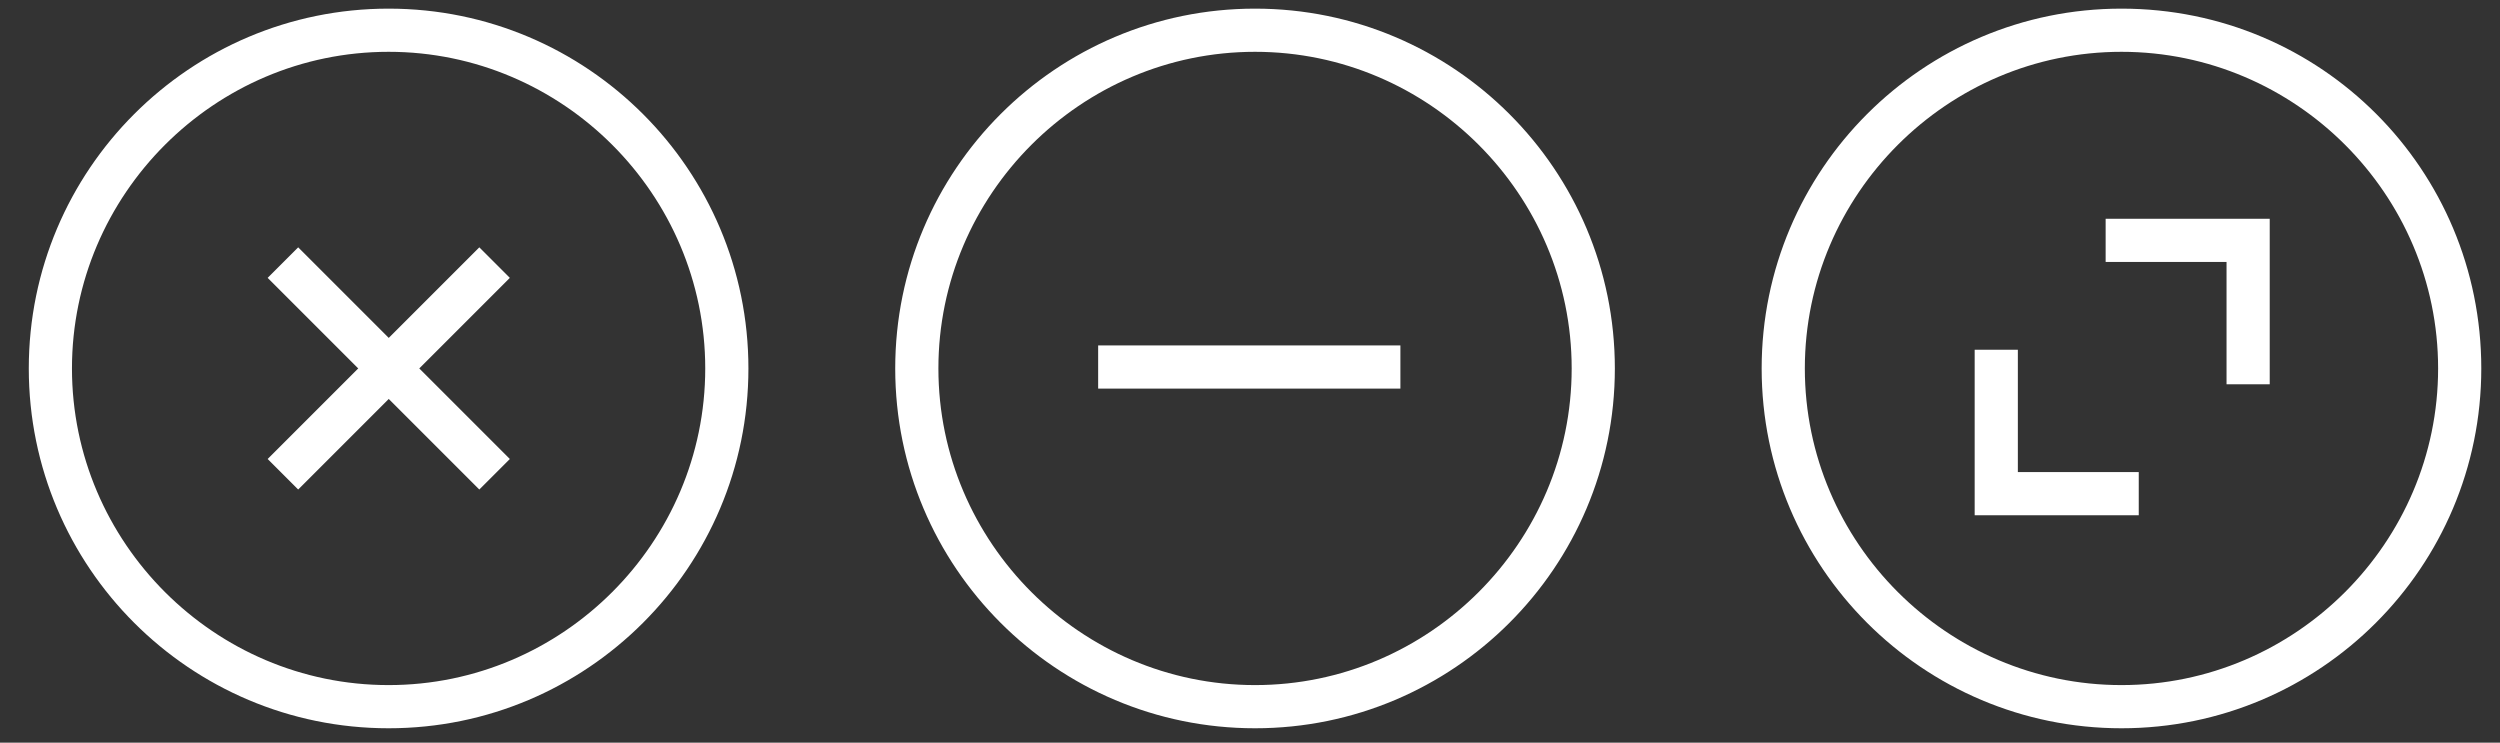 <?xml version="1.0" encoding="utf-8"?>
<!-- Generator: Adobe Illustrator 18.0.0, SVG Export Plug-In . SVG Version: 6.00 Build 0)  -->
<!DOCTYPE svg PUBLIC "-//W3C//DTD SVG 1.1//EN" "http://www.w3.org/Graphics/SVG/1.1/DTD/svg11.dtd">
<svg version="1.1" id="Layer_1" xmlns="http://www.w3.org/2000/svg" xmlns:xlink="http://www.w3.org/1999/xlink" x="0px" y="0px"
	 width="173.7px" height="51.6px" viewBox="0 0 173.7 51.6" enable-background="new 0 0 173.7 51.6" xml:space="preserve">
<rect x="0" y="0" width="173.7" height="51.6" fill="#333333" stroke="none"/>
<g>
	<path fill="#FFFFFF" d="M24.5,114L3.8,124.4l20.7,10.3v3.9L0,125.8V123l24.5-12.9V114z"/>
	<path fill="#FFFFFF" d="M35.8,100.8l-4.6-0.5v-1.9l7.7-0.9h0.1l1,0.7v12.3l-0.1,4.3c1.1-1,2.7-2,4.7-2.9c2-0.9,4-1.4,5.9-1.4
		c2.2,0,3.9,0.4,5.1,1.2c1.2,0.8,2.1,2.1,2.5,3.9c0.5,1.7,0.7,4.1,0.7,7.1v14.6l3.8,0.4v2.2H50.9v-2.2l3.6-0.4v-14.7
		c0-2.2-0.1-3.9-0.4-5.2c-0.3-1.2-0.9-2.2-1.7-2.8c-0.9-0.6-2.1-0.9-3.8-0.9c-1.4,0-2.9,0.3-4.5,1c-1.6,0.7-3,1.5-4.2,2.4v20.2
		l3.8,0.4v2.2H32.5v-2.2l3.3-0.4V100.8z"/>
	<path fill="#FFFFFF" d="M71.4,139.3c-0.9-0.8-1.4-2.4-1.4-4.5v-20.5H66v-2c1.7-0.4,2.7-0.7,3-0.8c0.5-0.3,0.9-0.8,1.1-1.6
		c0.2-0.5,0.5-1.5,0.8-2.8c0.3-1.3,0.6-2.4,0.8-3.2h2.4v7.4h9.2v3.1h-9.2V131c0,2,0.1,3.4,0.2,4.2c0.1,0.8,0.4,1.3,0.8,1.6
		c0.4,0.2,1.1,0.4,2.2,0.4c1,0,2.1-0.1,3.4-0.4c1.2-0.3,2.2-0.6,2.8-0.9l0.7,2c-0.8,0.6-2.1,1.2-3.9,1.8c-1.8,0.6-3.4,0.9-4.8,0.9
		C73.7,140.5,72.3,140.1,71.4,139.3z"/>
	<path fill="#FFFFFF" d="M87.5,137.7l3.3-0.4v-22.7l-4-0.9v-2.3l6.6-0.8l1.1,0.8v2.3l-0.1,1.3c1.3-1.1,3-2.1,5-3.1
		c2.1-0.9,4-1.4,5.7-1.4c1.9,0,3.4,0.3,4.5,0.9c1.1,0.6,2,1.6,2.6,2.9c1.1-0.9,2.6-1.8,4.7-2.6c2.1-0.8,3.9-1.2,5.7-1.2
		c2.2,0,3.9,0.4,5.1,1.2c1.2,0.8,2,2.1,2.5,3.8c0.5,1.7,0.7,4.1,0.7,7v14.7l3.9,0.4v2.2h-11.6v-2.2l3.5-0.4v-14.6
		c0-2.2-0.2-3.9-0.5-5.2c-0.3-1.3-0.9-2.2-1.8-2.9c-0.9-0.7-2.2-1-3.9-1c-1.3,0-2.6,0.3-4,0.9s-2.6,1.2-3.6,1.9
		c0.3,1.6,0.5,3.7,0.5,6.2v14.6l3.9,0.4v2.2h-11.9v-2.2l3.7-0.4v-14.7c0-2.2-0.1-3.9-0.4-5.2c-0.3-1.2-0.8-2.2-1.6-2.8
		c-0.8-0.6-2.1-0.9-3.7-0.9c-1.3,0-2.8,0.3-4.4,1c-1.6,0.7-2.9,1.5-4.1,2.4v20.2l3.7,0.4v2.2H87.5V137.7z"/>
	<path fill="#FFFFFF" d="M142.9,100.8l-4.4-0.5v-1.9l7.6-0.9h0.1l1,0.7v39.2l4.9,0.4v2.2h-13.6v-2.2l4.6-0.4V100.8z"/>
	<path fill="#FFFFFF" d="M159.2,149.1h-3.9l14.5-49.7h3.9L159.2,149.1z"/>
	<path fill="#FFFFFF" d="M181.6,138.6v-3.9l20.7-10.3L181.6,114v-3.9l24.5,12.9v2.7L181.6,138.6z"/>
</g>
<g>
	<g>
		<path fill="#FFFFFF" d="M27,3.6c12.1,0,22,9.9,22,22s-9.9,22-22,22s-22-9.9-22-22S14.9,3.6,27,3.6 M27,0.6c-13.8,0-25,11.2-25,25
			s11.2,25,25,25c13.8,0,25-11.2,25-25S40.8,0.6,27,0.6L27,0.6z"/>
	</g>
	<g>
		<path fill="#FFFFFF" d="M87.2,3.6c12.1,0,22,9.9,22,22s-9.9,22-22,22s-22-9.9-22-22S75.1,3.6,87.2,3.6 M87.2,0.6
			c-13.8,0-25,11.2-25,25s11.2,25,25,25s25-11.2,25-25S101,0.6,87.2,0.6L87.2,0.6z"/>
	</g>
	<g>
		
			<rect x="16.6" y="24.1" transform="matrix(0.707 0.707 -0.707 0.707 26.02 -11.59)" fill="#FFFFFF" width="20.8" height="3"/>
	</g>
	<g>
		
			<rect x="25.5" y="15.2" transform="matrix(0.707 0.707 -0.707 0.707 26.02 -11.59)" fill="#FFFFFF" width="3" height="20.8"/>
	</g>
	<g>
		<rect x="76.3" y="24" fill="#FFFFFF" width="21" height="3"/>
	</g>
	<path fill="#FFFFFF" d="M147.4,3.6c12.1,0,22,9.9,22,22s-9.9,22-22,22s-22-9.9-22-22S135.3,3.6,147.4,3.6 M147.4,0.6
		c-13.8,0-25,11.2-25,25s11.2,25,25,25s25-11.2,25-25S161.3,0.6,147.4,0.6L147.4,0.6z"/>
	<g>
		<polygon fill="#FFFFFF" points="157.7,26.7 154.7,26.7 154.7,18.2 146.3,18.2 146.3,15.2 157.7,15.2 		"/>
	</g>
	<g>
		<polygon fill="#FFFFFF" points="148.6,35.8 137.2,35.8 137.2,24.3 140.2,24.3 140.2,32.8 148.6,32.8 		"/>
	</g>
</g>
</svg>
